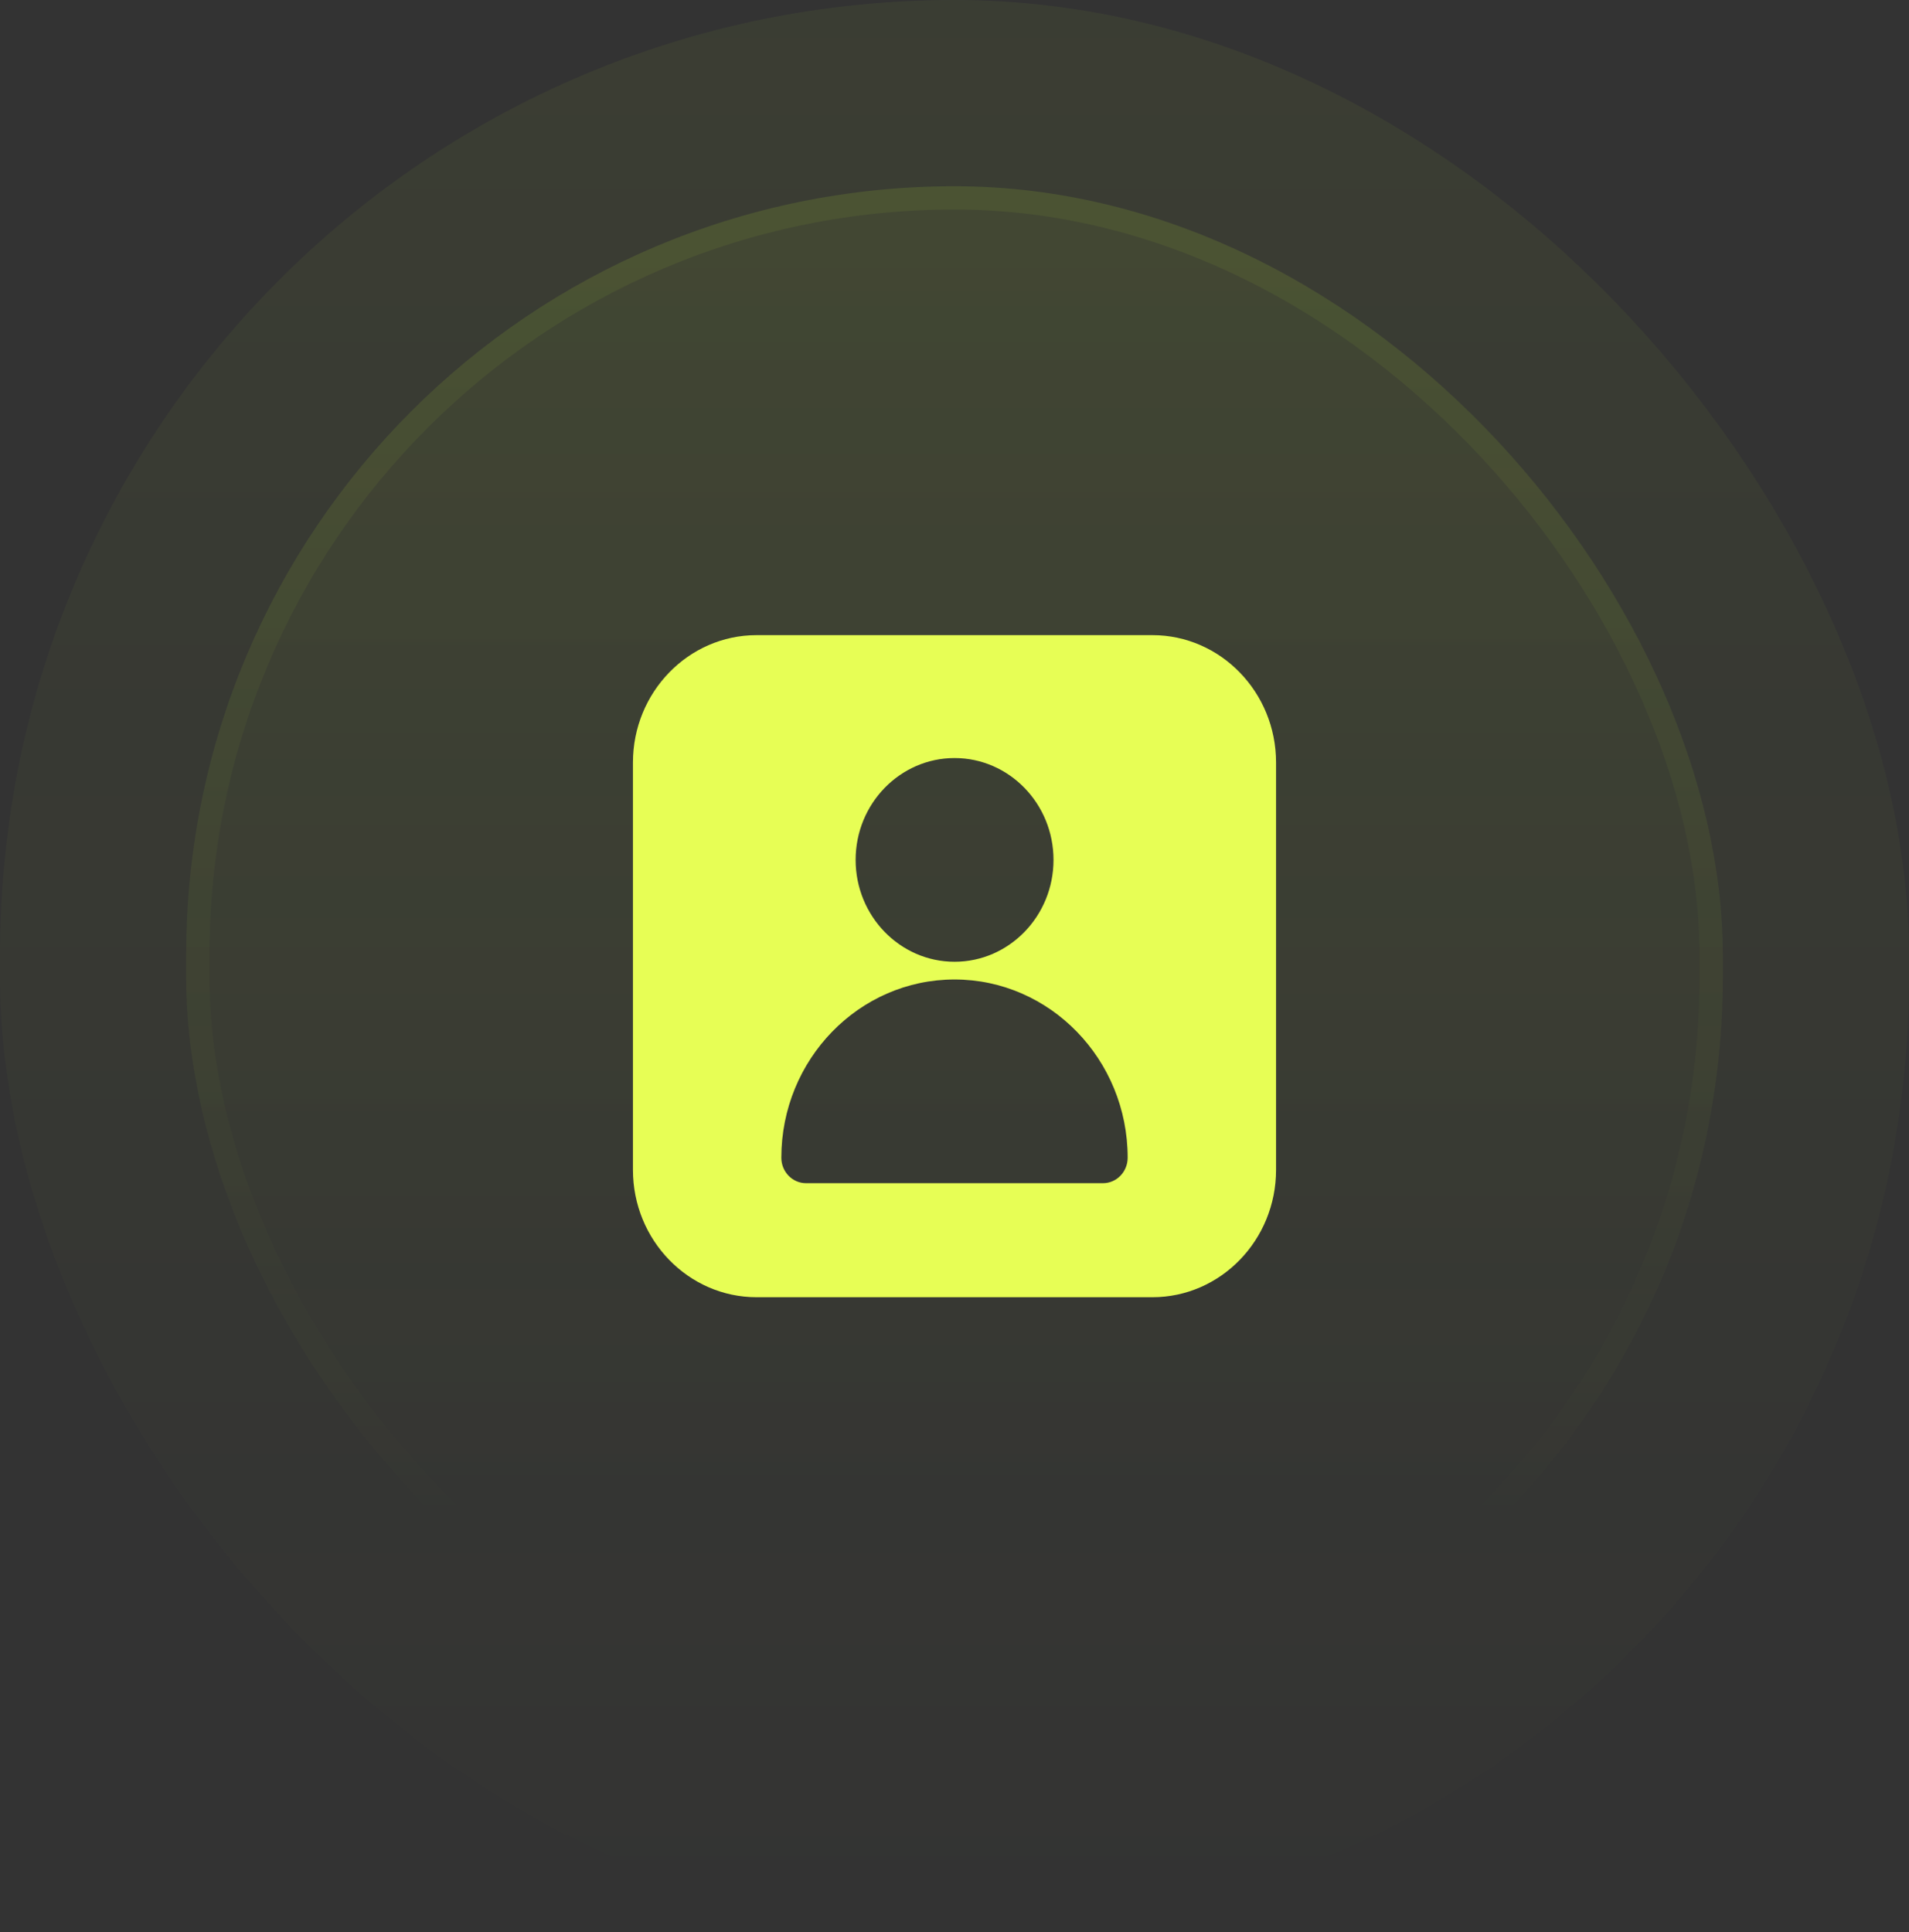 <svg width="82" height="83" viewBox="0 0 82 83" fill="none" xmlns="http://www.w3.org/2000/svg">
<rect x="0" y="0" width="82" height="83" fill="#333333" stroke="none"/>
<rect width="82" height="83" rx="41" fill="url(#paint0_linear_548_2010)" fill-opacity="0.05"/>
<rect x="8" y="8" width="66" height="67" rx="33" fill="url(#paint1_linear_548_2010)" fill-opacity="0.1"/>
<rect x="8.5" y="8.5" width="65" height="66" rx="32.5" stroke="url(#paint2_linear_548_2010)" stroke-opacity="0.2"/>
<path d="M49.5 27.281H32.5C29.571 27.281 27.188 29.735 27.188 32.75V50.25C27.188 53.266 29.571 55.719 32.5 55.719H49.5C52.429 55.719 54.812 53.266 54.812 50.25V32.75C54.812 29.735 52.429 27.281 49.5 27.281ZM41.003 32.56C43.347 32.56 45.253 34.522 45.253 36.935C45.253 39.347 43.347 41.31 41.003 41.31C38.659 41.31 36.753 39.347 36.753 36.935C36.753 34.522 38.659 32.56 41.003 32.56ZM47.375 50.821H34.625C34.037 50.821 33.562 50.331 33.562 49.727C33.562 45.505 36.9 42.071 41 42.071C45.1 42.071 48.438 45.505 48.438 49.727C48.438 50.331 47.963 50.821 47.375 50.821Z" fill="#E7FE55"/>
<defs>
<linearGradient id="paint0_linear_548_2010" x1="41" y1="0" x2="41" y2="83" gradientUnits="userSpaceOnUse">
<stop stop-color="#CAFF33"/>
<stop offset="1" stop-color="#CAFF33" stop-opacity="0"/>
</linearGradient>
<linearGradient id="paint1_linear_548_2010" x1="41" y1="-36.365" x2="41" y2="180.932" gradientUnits="userSpaceOnUse">
<stop stop-color="#CAFF33"/>
<stop offset="0.468" stop-color="#CAFF33" stop-opacity="0"/>
</linearGradient>
<linearGradient id="paint2_linear_548_2010" x1="41" y1="-108.345" x2="41" y2="135.662" gradientUnits="userSpaceOnUse">
<stop stop-color="#CAFF33"/>
<stop offset="0.716" stop-color="#CAFF33" stop-opacity="0"/>
</linearGradient>
</defs>
</svg>
